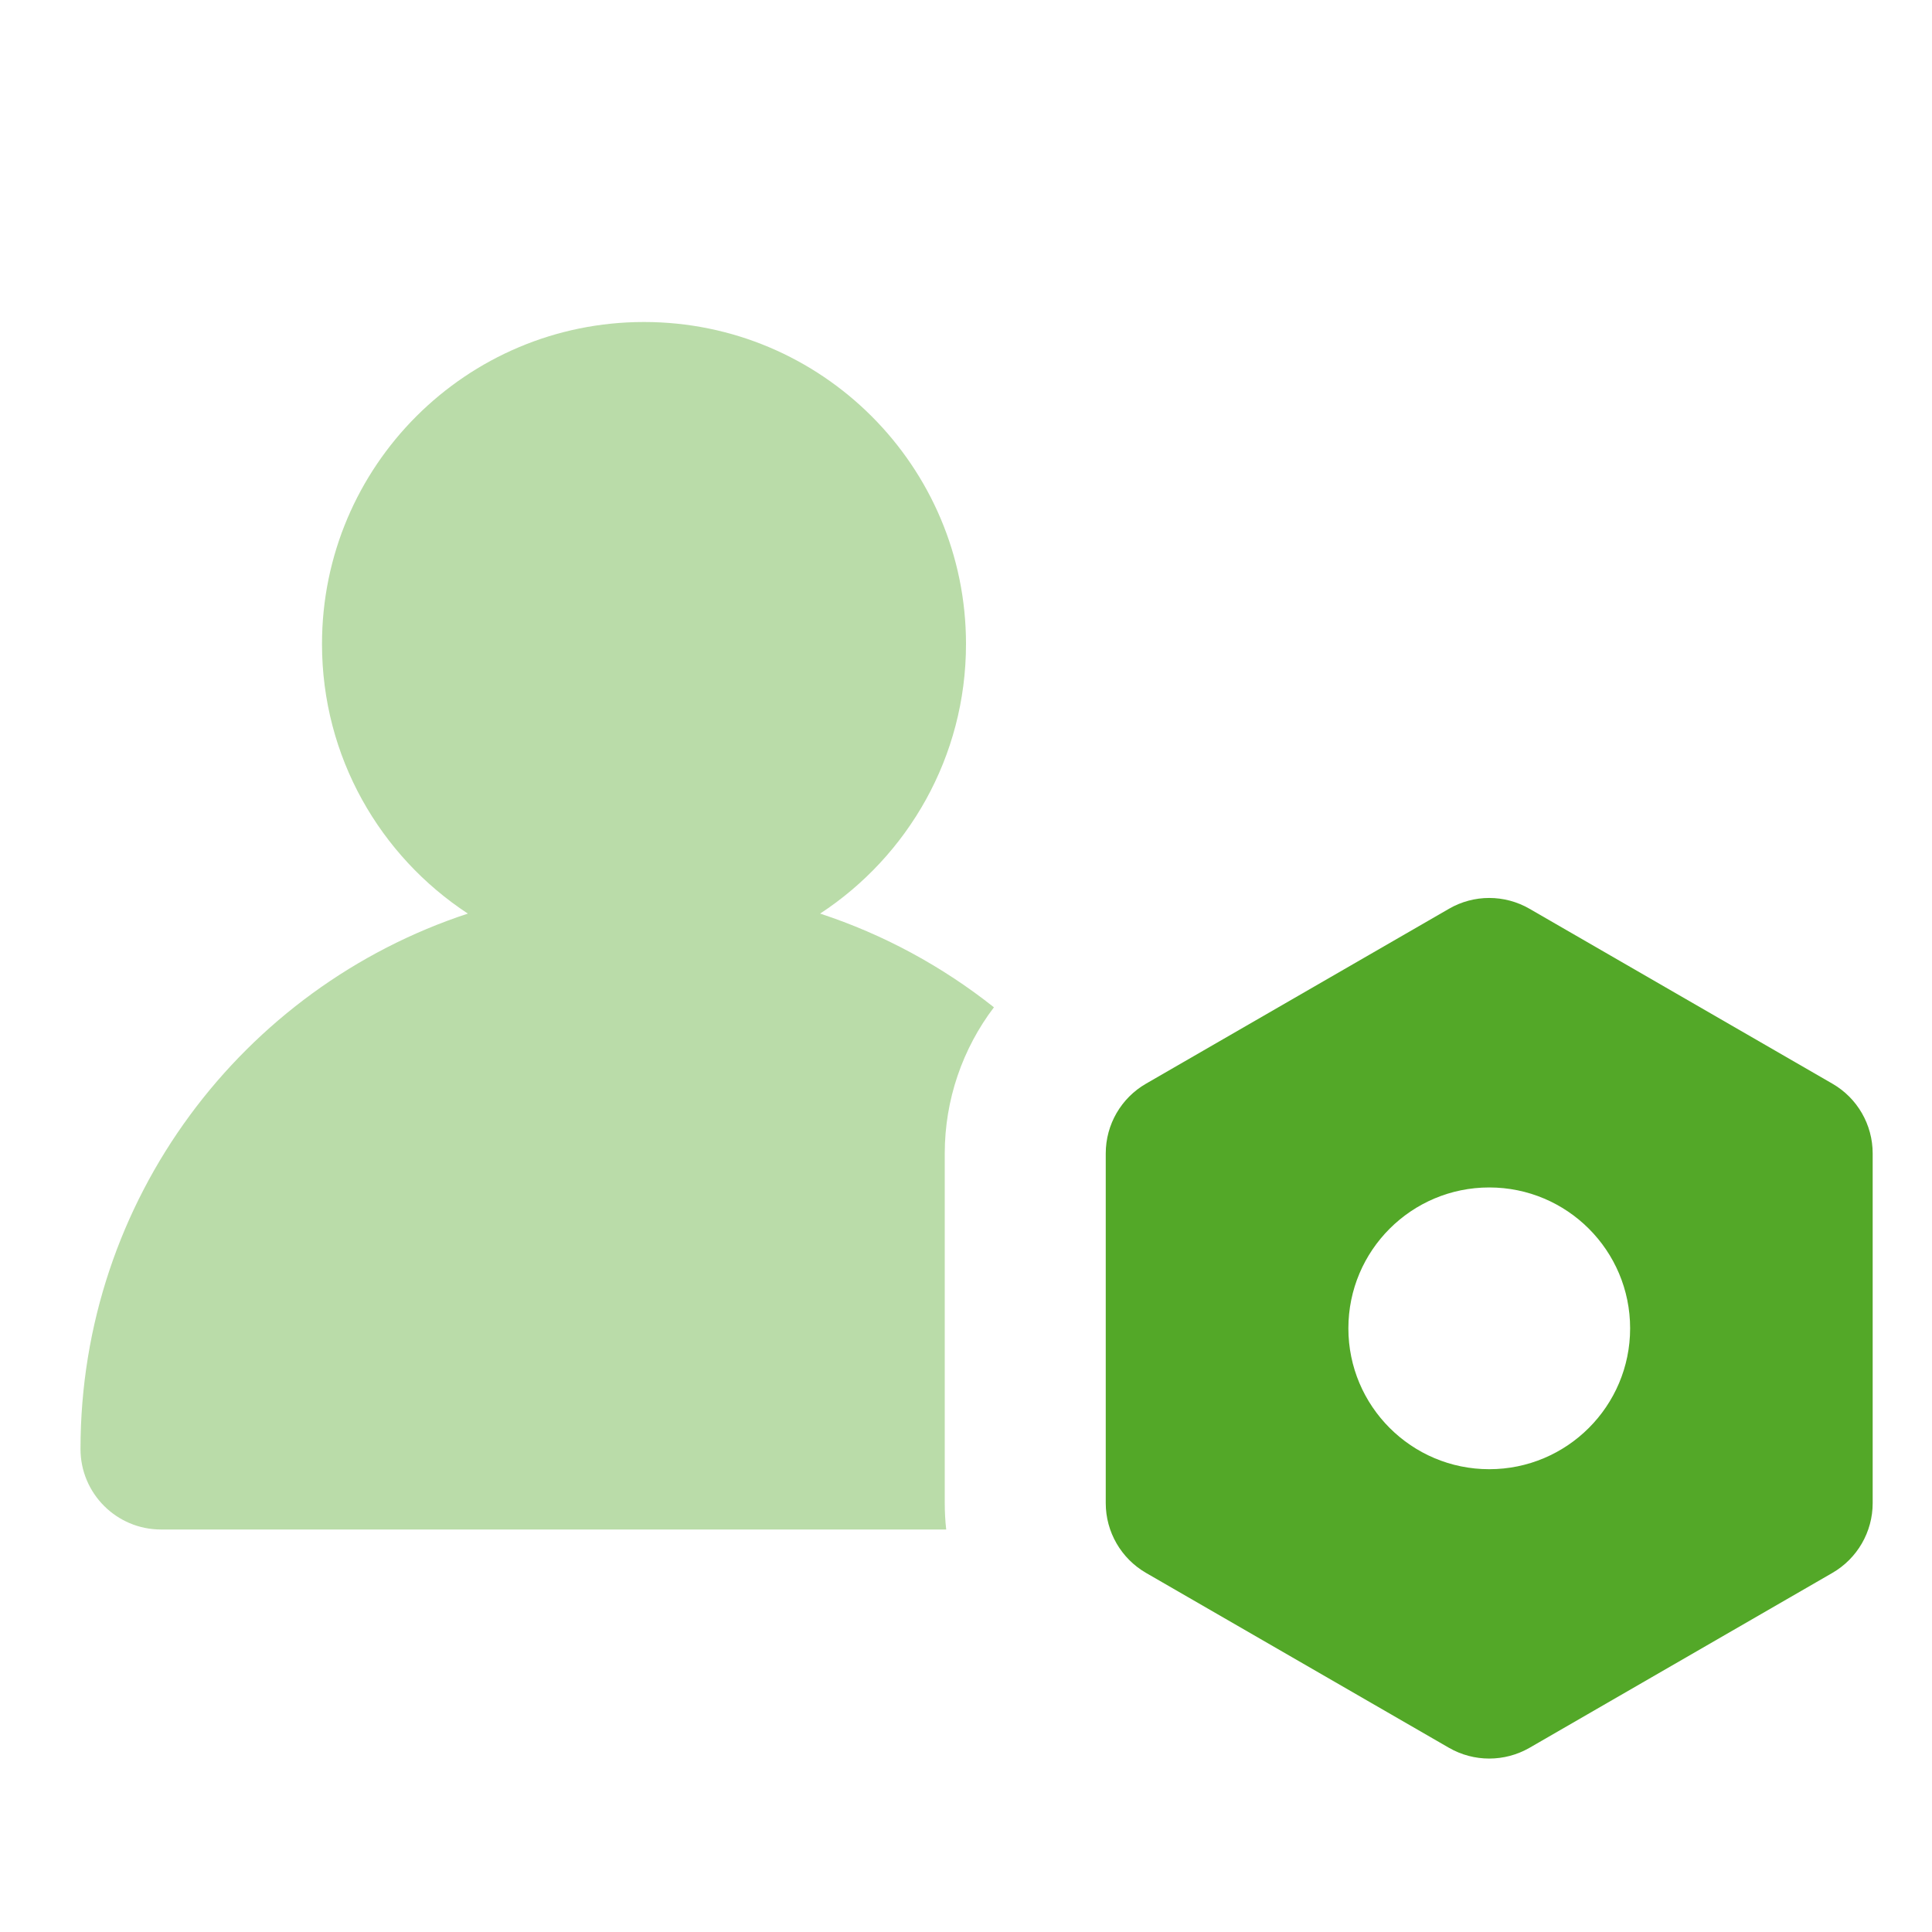 <svg width="24" height="24" viewBox="0 0 24 24" fill="none" xmlns="http://www.w3.org/2000/svg">
<path opacity="0.4" d="M12 8C12 9.401 11.279 10.634 10.188 11.349C10.98 11.609 11.709 12.007 12.347 12.513C11.957 13.027 11.736 13.662 11.736 14.328V18.673C11.736 18.783 11.742 18.892 11.754 19H2C1.448 19 1 18.552 1 18C1 14.898 3.017 12.268 5.812 11.349C4.721 10.634 4 9.401 4 8C4 5.791 5.791 4 8 4C10.209 4 12 5.791 12 8Z" fill="#53A828"/>
<path fill-rule="evenodd" clip-rule="evenodd" d="M19 11.289C18.69 11.11 18.309 11.11 18 11.289L14.236 13.462C13.927 13.64 13.736 13.97 13.736 14.328V18.673C13.736 19.03 13.927 19.36 14.236 19.539L18 21.712C18.309 21.89 18.69 21.89 19 21.712L22.763 19.539C23.072 19.36 23.263 19.03 23.263 18.673V14.328C23.263 13.97 23.072 13.64 22.763 13.462L19 11.289ZM18.5 18.251C19.466 18.251 20.25 17.467 20.25 16.501C20.25 15.534 19.466 14.751 18.5 14.751C17.534 14.751 16.75 15.534 16.75 16.501C16.75 17.467 17.534 18.251 18.5 18.251Z" fill="#53A828"/>
</svg>
